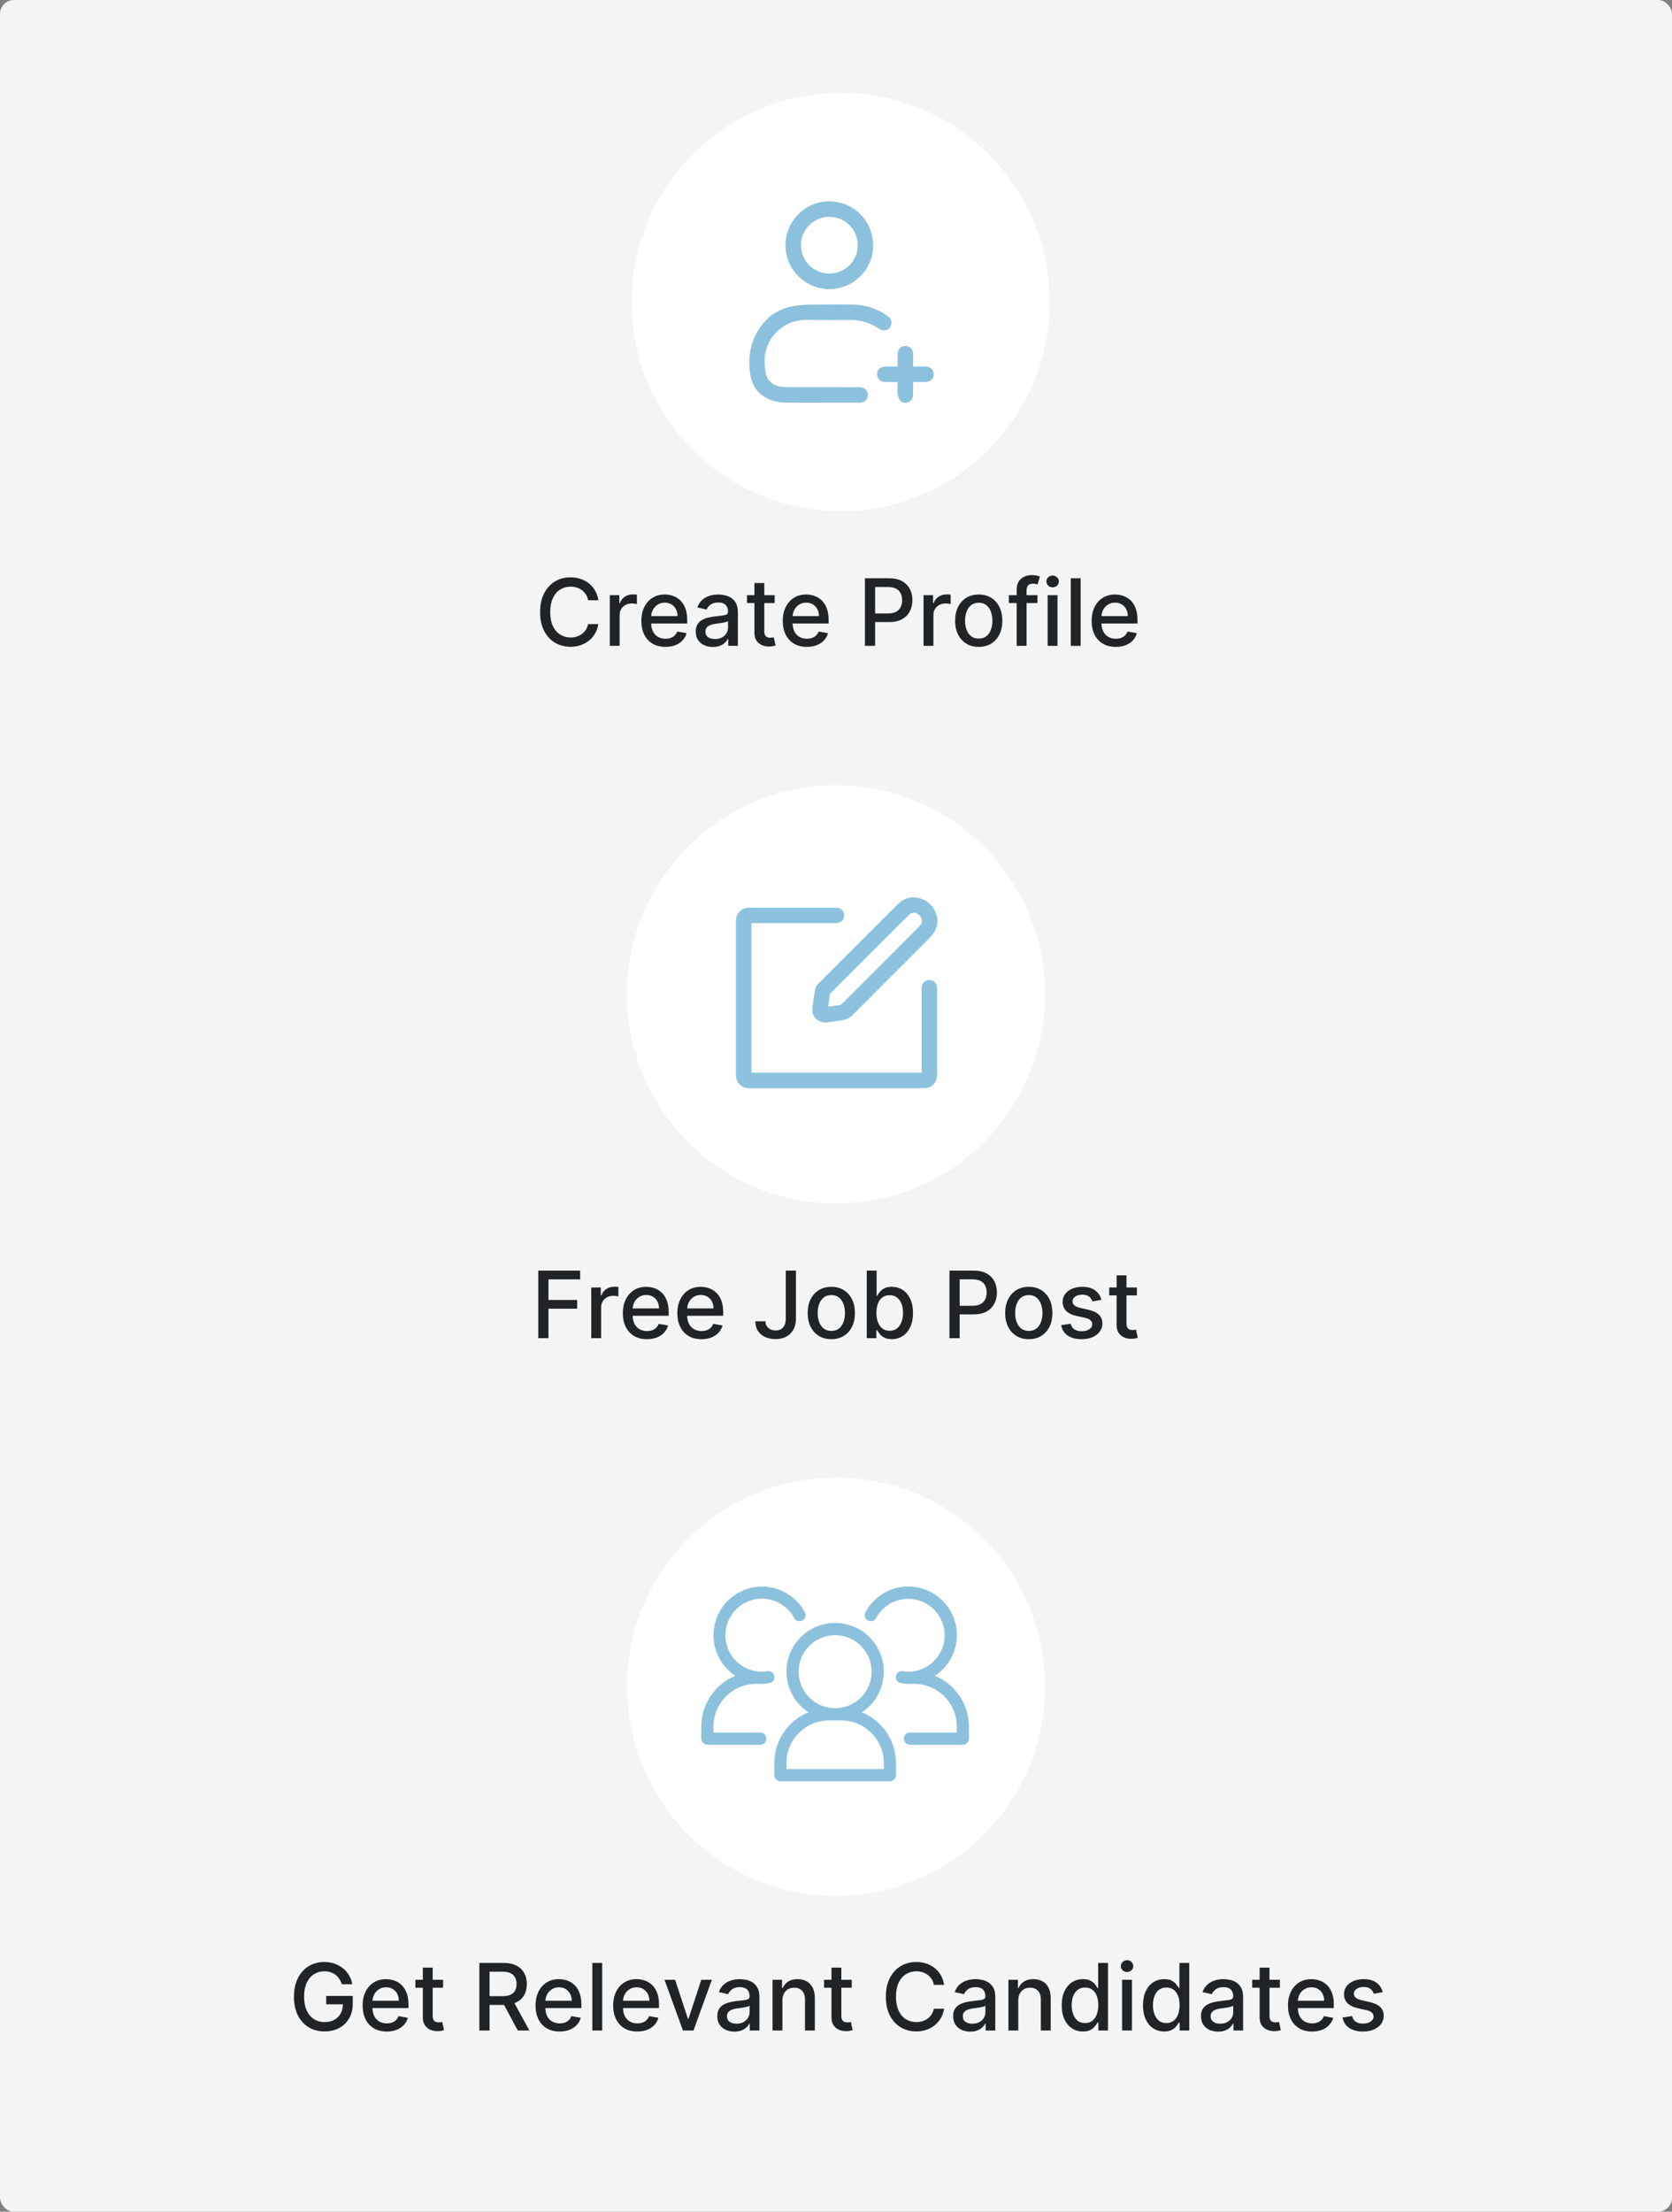<svg width="360" height="476" viewBox="0 0 360 476" fill="none" xmlns="http://www.w3.org/2000/svg">
<rect x="0" y="0" width="360" height="476" fill="#808080" stroke="none"/>
<rect width="360" height="476" rx="3" fill="#F4F4F4"/>
<path d="M128.837 129.185H126.621C126.536 128.711 126.377 128.295 126.145 127.935C125.913 127.575 125.629 127.269 125.293 127.018C124.957 126.768 124.581 126.578 124.164 126.45C123.752 126.322 123.314 126.259 122.85 126.259C122.012 126.259 121.261 126.469 120.599 126.891C119.94 127.312 119.42 127.93 119.036 128.744C118.657 129.559 118.468 130.553 118.468 131.727C118.468 132.911 118.657 133.91 119.036 134.724C119.42 135.539 119.943 136.154 120.606 136.571C121.269 136.988 122.014 137.196 122.843 137.196C123.302 137.196 123.738 137.134 124.15 137.011C124.566 136.884 124.943 136.696 125.279 136.45C125.615 136.204 125.899 135.903 126.131 135.548C126.368 135.188 126.531 134.777 126.621 134.312L128.837 134.32C128.719 135.035 128.489 135.693 128.148 136.294C127.812 136.891 127.379 137.407 126.849 137.842C126.323 138.273 125.722 138.607 125.045 138.844C124.367 139.08 123.629 139.199 122.829 139.199C121.569 139.199 120.447 138.901 119.462 138.304C118.477 137.703 117.701 136.843 117.133 135.726C116.569 134.608 116.287 133.276 116.287 131.727C116.287 130.174 116.572 128.841 117.14 127.729C117.708 126.611 118.484 125.754 119.469 125.158C120.454 124.556 121.574 124.256 122.829 124.256C123.6 124.256 124.32 124.367 124.988 124.589C125.66 124.807 126.264 125.129 126.799 125.555C127.334 125.977 127.777 126.493 128.127 127.104C128.477 127.71 128.714 128.403 128.837 129.185ZM131.293 139V128.091H133.345V129.824H133.459C133.658 129.237 134.008 128.775 134.51 128.439C135.017 128.098 135.59 127.928 136.229 127.928C136.361 127.928 136.518 127.932 136.698 127.942C136.882 127.951 137.027 127.963 137.131 127.977V130.009C137.046 129.985 136.894 129.959 136.676 129.93C136.459 129.897 136.241 129.881 136.023 129.881C135.521 129.881 135.074 129.987 134.681 130.2C134.292 130.409 133.985 130.7 133.757 131.074C133.53 131.443 133.416 131.865 133.416 132.338V139H131.293ZM143.28 139.22C142.205 139.22 141.279 138.991 140.503 138.531C139.731 138.067 139.134 137.416 138.713 136.578C138.296 135.735 138.088 134.748 138.088 133.616C138.088 132.499 138.296 131.514 138.713 130.662C139.134 129.81 139.721 129.144 140.474 128.666C141.232 128.188 142.117 127.949 143.131 127.949C143.746 127.949 144.343 128.051 144.92 128.254C145.498 128.458 146.016 128.777 146.476 129.213C146.935 129.649 147.297 130.214 147.562 130.911C147.827 131.602 147.96 132.442 147.96 133.432V134.185H139.288V132.594H145.879C145.879 132.035 145.765 131.54 145.538 131.109C145.311 130.674 144.991 130.33 144.579 130.08C144.172 129.829 143.694 129.703 143.145 129.703C142.548 129.703 142.027 129.85 141.582 130.143C141.142 130.432 140.801 130.811 140.559 131.28C140.323 131.744 140.204 132.248 140.204 132.793V134.036C140.204 134.765 140.332 135.385 140.588 135.896C140.848 136.408 141.211 136.798 141.675 137.068C142.139 137.333 142.681 137.466 143.301 137.466C143.703 137.466 144.07 137.409 144.402 137.295C144.733 137.177 145.02 137.002 145.261 136.77C145.503 136.538 145.687 136.251 145.815 135.911L147.825 136.273C147.664 136.865 147.375 137.383 146.959 137.828C146.547 138.268 146.028 138.612 145.403 138.858C144.783 139.099 144.075 139.22 143.28 139.22ZM153.491 139.241C152.8 139.241 152.175 139.114 151.616 138.858C151.057 138.598 150.615 138.221 150.288 137.729C149.966 137.236 149.805 136.633 149.805 135.918C149.805 135.302 149.923 134.795 150.16 134.398C150.397 134 150.716 133.685 151.119 133.453C151.521 133.221 151.971 133.046 152.468 132.928C152.965 132.809 153.472 132.719 153.988 132.658C154.642 132.582 155.172 132.52 155.579 132.473C155.986 132.421 156.282 132.338 156.467 132.224C156.651 132.111 156.744 131.926 156.744 131.67V131.621C156.744 131 156.569 130.52 156.218 130.179C155.873 129.838 155.356 129.668 154.67 129.668C153.955 129.668 153.392 129.826 152.98 130.143C152.572 130.456 152.291 130.804 152.134 131.188L150.139 130.733C150.375 130.07 150.721 129.535 151.176 129.128C151.635 128.716 152.163 128.418 152.759 128.233C153.356 128.044 153.983 127.949 154.642 127.949C155.077 127.949 155.539 128.001 156.026 128.105C156.519 128.205 156.978 128.389 157.404 128.659C157.835 128.929 158.188 129.315 158.463 129.817C158.737 130.314 158.874 130.96 158.874 131.756V139H156.801V137.509H156.715C156.578 137.783 156.372 138.053 156.097 138.318C155.823 138.583 155.47 138.804 155.039 138.979C154.608 139.154 154.092 139.241 153.491 139.241ZM153.953 137.537C154.54 137.537 155.042 137.421 155.458 137.189C155.88 136.957 156.199 136.654 156.417 136.28C156.64 135.901 156.751 135.496 156.751 135.065V133.659C156.675 133.735 156.528 133.806 156.311 133.872C156.097 133.934 155.854 133.988 155.579 134.036C155.304 134.078 155.037 134.118 154.776 134.156C154.516 134.189 154.298 134.218 154.123 134.241C153.711 134.294 153.335 134.381 152.994 134.504C152.658 134.627 152.388 134.805 152.184 135.037C151.985 135.264 151.886 135.567 151.886 135.946C151.886 136.472 152.08 136.869 152.468 137.139C152.856 137.404 153.351 137.537 153.953 137.537ZM166.795 128.091V129.795H160.836V128.091H166.795ZM162.434 125.477H164.558V135.797C164.558 136.209 164.62 136.519 164.743 136.727C164.866 136.931 165.024 137.071 165.219 137.146C165.417 137.217 165.633 137.253 165.865 137.253C166.035 137.253 166.184 137.241 166.312 137.217C166.44 137.194 166.54 137.175 166.611 137.161L166.994 138.915C166.871 138.962 166.696 139.009 166.469 139.057C166.241 139.109 165.957 139.137 165.616 139.142C165.058 139.152 164.537 139.052 164.054 138.844C163.571 138.635 163.18 138.313 162.882 137.878C162.584 137.442 162.434 136.895 162.434 136.237V125.477ZM173.729 139.22C172.654 139.22 171.728 138.991 170.952 138.531C170.18 138.067 169.584 137.416 169.162 136.578C168.745 135.735 168.537 134.748 168.537 133.616C168.537 132.499 168.745 131.514 169.162 130.662C169.584 129.81 170.171 129.144 170.923 128.666C171.681 128.188 172.566 127.949 173.58 127.949C174.195 127.949 174.792 128.051 175.369 128.254C175.947 128.458 176.466 128.777 176.925 129.213C177.384 129.649 177.746 130.214 178.012 130.911C178.277 131.602 178.409 132.442 178.409 133.432V134.185H169.737V132.594H176.328C176.328 132.035 176.215 131.54 175.987 131.109C175.76 130.674 175.441 130.33 175.029 130.08C174.621 129.829 174.143 129.703 173.594 129.703C172.997 129.703 172.477 129.85 172.031 130.143C171.591 130.432 171.25 130.811 171.009 131.28C170.772 131.744 170.654 132.248 170.654 132.793V134.036C170.654 134.765 170.781 135.385 171.037 135.896C171.298 136.408 171.66 136.798 172.124 137.068C172.588 137.333 173.13 137.466 173.75 137.466C174.153 137.466 174.52 137.409 174.851 137.295C175.182 137.177 175.469 137.002 175.71 136.77C175.952 136.538 176.137 136.251 176.264 135.911L178.274 136.273C178.113 136.865 177.825 137.383 177.408 137.828C176.996 138.268 176.477 138.612 175.852 138.858C175.232 139.099 174.524 139.22 173.729 139.22ZM186.229 139V124.455H191.414C192.545 124.455 193.483 124.661 194.226 125.072C194.969 125.484 195.526 126.048 195.895 126.763C196.264 127.473 196.449 128.273 196.449 129.163C196.449 130.058 196.262 130.863 195.888 131.578C195.519 132.288 194.96 132.852 194.212 133.268C193.468 133.68 192.533 133.886 191.406 133.886H187.841V132.026H191.208C191.923 132.026 192.503 131.902 192.948 131.656C193.393 131.405 193.719 131.064 193.928 130.634C194.136 130.203 194.24 129.713 194.24 129.163C194.24 128.614 194.136 128.126 193.928 127.7C193.719 127.274 193.39 126.94 192.941 126.699C192.495 126.457 191.908 126.337 191.179 126.337H188.423V139H186.229ZM198.851 139V128.091H200.904V129.824H201.018C201.216 129.237 201.567 128.775 202.069 128.439C202.575 128.098 203.148 127.928 203.787 127.928C203.92 127.928 204.076 127.932 204.256 127.942C204.441 127.951 204.585 127.963 204.689 127.977V130.009C204.604 129.985 204.453 129.959 204.235 129.93C204.017 129.897 203.799 129.881 203.581 129.881C203.08 129.881 202.632 129.987 202.239 130.2C201.851 130.409 201.543 130.7 201.316 131.074C201.089 131.443 200.975 131.865 200.975 132.338V139H198.851ZM210.732 139.22C209.709 139.22 208.816 138.986 208.054 138.517C207.292 138.048 206.7 137.393 206.279 136.55C205.857 135.707 205.646 134.722 205.646 133.595C205.646 132.464 205.857 131.474 206.279 130.626C206.7 129.779 207.292 129.121 208.054 128.652C208.816 128.183 209.709 127.949 210.732 127.949C211.754 127.949 212.647 128.183 213.409 128.652C214.172 129.121 214.763 129.779 215.185 130.626C215.606 131.474 215.817 132.464 215.817 133.595C215.817 134.722 215.606 135.707 215.185 136.55C214.763 137.393 214.172 138.048 213.409 138.517C212.647 138.986 211.754 139.22 210.732 139.22ZM210.739 137.438C211.402 137.438 211.951 137.262 212.387 136.912C212.822 136.562 213.144 136.095 213.352 135.513C213.566 134.93 213.672 134.289 213.672 133.588C213.672 132.892 213.566 132.253 213.352 131.67C213.144 131.083 212.822 130.612 212.387 130.257C211.951 129.902 211.402 129.724 210.739 129.724C210.071 129.724 209.517 129.902 209.077 130.257C208.641 130.612 208.317 131.083 208.104 131.67C207.896 132.253 207.791 132.892 207.791 133.588C207.791 134.289 207.896 134.93 208.104 135.513C208.317 136.095 208.641 136.562 209.077 136.912C209.517 137.262 210.071 137.438 210.739 137.438ZM223.379 128.091V129.795H217.214V128.091H223.379ZM218.905 139V126.827C218.905 126.145 219.054 125.579 219.352 125.129C219.65 124.675 220.046 124.336 220.538 124.114C221.031 123.886 221.566 123.773 222.143 123.773C222.569 123.773 222.934 123.808 223.237 123.879C223.54 123.946 223.765 124.007 223.912 124.064L223.415 125.783C223.315 125.754 223.187 125.721 223.031 125.683C222.875 125.641 222.685 125.619 222.463 125.619C221.947 125.619 221.577 125.747 221.355 126.003C221.137 126.259 221.028 126.628 221.028 127.111V139H218.905ZM225.57 139V128.091H227.694V139H225.57ZM226.643 126.408C226.273 126.408 225.956 126.285 225.691 126.038C225.43 125.787 225.3 125.489 225.3 125.143C225.3 124.793 225.43 124.495 225.691 124.249C225.956 123.998 226.273 123.872 226.643 123.872C227.012 123.872 227.327 123.998 227.587 124.249C227.852 124.495 227.985 124.793 227.985 125.143C227.985 125.489 227.852 125.787 227.587 126.038C227.327 126.285 227.012 126.408 226.643 126.408ZM232.674 124.455V139H230.551V124.455H232.674ZM240.233 139.22C239.158 139.22 238.232 138.991 237.456 138.531C236.684 138.067 236.087 137.416 235.666 136.578C235.249 135.735 235.041 134.748 235.041 133.616C235.041 132.499 235.249 131.514 235.666 130.662C236.087 129.81 236.675 129.144 237.427 128.666C238.185 128.188 239.07 127.949 240.084 127.949C240.699 127.949 241.296 128.051 241.873 128.254C242.451 128.458 242.97 128.777 243.429 129.213C243.888 129.649 244.25 130.214 244.515 130.911C244.781 131.602 244.913 132.442 244.913 133.432V134.185H236.241V132.594H242.832C242.832 132.035 242.719 131.54 242.491 131.109C242.264 130.674 241.944 130.33 241.532 130.08C241.125 129.829 240.647 129.703 240.098 129.703C239.501 129.703 238.98 129.85 238.535 130.143C238.095 130.432 237.754 130.811 237.513 131.28C237.276 131.744 237.157 132.248 237.157 132.793V134.036C237.157 134.765 237.285 135.385 237.541 135.896C237.801 136.408 238.164 136.798 238.628 137.068C239.092 137.333 239.634 137.466 240.254 137.466C240.657 137.466 241.023 137.409 241.355 137.295C241.686 137.177 241.973 137.002 242.214 136.77C242.456 136.538 242.64 136.251 242.768 135.911L244.778 136.273C244.617 136.865 244.328 137.383 243.912 137.828C243.5 138.268 242.981 138.612 242.356 138.858C241.736 139.099 241.028 139.22 240.233 139.22Z" fill="#212427"/>
<circle cx="181" cy="65" r="45" fill="white"/>
<path d="M177.004 86.663C174.452 86.663 171.903 86.675 169.351 86.659C167.968 86.652 166.621 86.416 165.358 85.821C163.234 84.821 161.987 83.107 161.589 80.84C160.867 76.689 161.639 72.855 164.362 69.553C166.238 67.275 168.771 66.12 171.656 65.746C172.888 65.583 174.147 65.568 175.394 65.556C178.101 65.529 180.808 65.525 183.515 65.545C186.337 65.564 188.901 66.402 191.187 68.078C191.774 68.51 192.037 69.09 191.894 69.8C191.755 70.487 191.315 70.993 190.616 71.067C190.187 71.113 189.643 71.032 189.303 70.789C187.357 69.414 185.217 68.831 182.843 68.866C179.753 68.912 176.664 68.877 173.575 68.858C168.513 68.827 164.504 72.885 164.636 77.948C164.655 78.639 164.694 79.338 164.817 80.018C165.157 81.906 166.296 82.972 168.204 83.219C168.771 83.292 169.343 83.327 169.914 83.327C174.965 83.335 180.016 83.331 185.067 83.335C186.318 83.335 187.125 84.331 186.812 85.458C186.604 86.207 185.955 86.663 185.071 86.663C182.383 86.671 179.692 86.667 177.004 86.663C177.004 86.667 177.004 86.667 177.004 86.663Z" fill="#0077B5" fill-opacity="0.45"/>
<path d="M188.005 52.76C188.059 57.915 183.873 62.143 178.641 62.213C173.486 62.282 169.173 58.062 169.123 52.903C169.069 47.709 173.258 43.388 178.394 43.334C183.715 43.28 187.947 47.431 188.005 52.76ZM184.673 52.791C184.68 49.408 181.947 46.67 178.556 46.666C175.239 46.663 172.474 49.4 172.451 52.71C172.428 56.096 175.154 58.865 178.525 58.876C181.939 58.888 184.665 56.185 184.673 52.791Z" fill="#0077B5" fill-opacity="0.45"/>
<path d="M193.241 82.207C192.272 82.207 191.342 82.226 190.411 82.199C189.643 82.18 189.002 81.605 188.87 80.89C188.731 80.126 189.075 79.377 189.766 79.075C190.06 78.948 190.399 78.898 190.724 78.886C191.55 78.859 192.38 78.879 193.272 78.879C193.272 77.948 193.261 77.067 193.276 76.191C193.296 75.222 193.925 74.523 194.798 74.461C195.782 74.391 196.566 75.071 196.593 76.056C196.62 76.971 196.597 77.886 196.597 78.879C197.057 78.879 197.466 78.875 197.875 78.879C198.481 78.89 199.095 78.851 199.69 78.936C200.544 79.056 201.119 79.852 201.045 80.693C200.976 81.516 200.308 82.172 199.462 82.199C198.717 82.226 197.972 82.207 197.227 82.211C197.041 82.211 196.856 82.211 196.593 82.211C196.593 83.199 196.605 84.13 196.589 85.061C196.578 85.779 196.192 86.273 195.547 86.543C194.91 86.81 194.265 86.71 193.828 86.2C193.539 85.86 193.346 85.362 193.288 84.91C193.199 84.211 193.265 83.489 193.265 82.778C193.265 82.609 193.253 82.439 193.241 82.207Z" fill="#0077B5" fill-opacity="0.45"/>
<path d="M115.895 288V273.455H124.915V275.344H118.089V279.776H124.268V281.658H118.089V288H115.895ZM127.306 288V277.091H129.359V278.824H129.473C129.672 278.237 130.022 277.775 130.524 277.439C131.03 277.098 131.603 276.928 132.243 276.928C132.375 276.928 132.531 276.932 132.711 276.942C132.896 276.951 133.04 276.963 133.145 276.977V279.009C133.059 278.985 132.908 278.959 132.69 278.93C132.472 278.897 132.254 278.881 132.037 278.881C131.535 278.881 131.087 278.987 130.694 279.2C130.306 279.409 129.998 279.7 129.771 280.074C129.544 280.443 129.43 280.865 129.43 281.338V288H127.306ZM139.293 288.22C138.219 288.22 137.293 287.991 136.516 287.531C135.745 287.067 135.148 286.416 134.727 285.578C134.31 284.735 134.102 283.748 134.102 282.616C134.102 281.499 134.31 280.514 134.727 279.662C135.148 278.81 135.735 278.144 136.488 277.666C137.246 277.188 138.131 276.949 139.144 276.949C139.76 276.949 140.356 277.051 140.934 277.254C141.512 277.458 142.03 277.777 142.489 278.213C142.949 278.649 143.311 279.214 143.576 279.911C143.841 280.602 143.974 281.442 143.974 282.432V283.185H135.302V281.594H141.893C141.893 281.035 141.779 280.54 141.552 280.109C141.325 279.674 141.005 279.33 140.593 279.08C140.186 278.829 139.708 278.703 139.158 278.703C138.562 278.703 138.041 278.85 137.596 279.143C137.156 279.432 136.815 279.811 136.573 280.28C136.336 280.744 136.218 281.248 136.218 281.793V283.036C136.218 283.765 136.346 284.385 136.602 284.896C136.862 285.408 137.224 285.798 137.688 286.068C138.152 286.333 138.694 286.466 139.315 286.466C139.717 286.466 140.084 286.409 140.415 286.295C140.747 286.177 141.033 286.002 141.275 285.77C141.516 285.538 141.701 285.251 141.829 284.911L143.839 285.273C143.678 285.865 143.389 286.383 142.972 286.828C142.56 287.268 142.042 287.612 141.417 287.858C140.797 288.099 140.089 288.22 139.293 288.22ZM151.032 288.22C149.957 288.22 149.031 287.991 148.255 287.531C147.483 287.067 146.886 286.416 146.465 285.578C146.048 284.735 145.84 283.748 145.84 282.616C145.84 281.499 146.048 280.514 146.465 279.662C146.886 278.81 147.473 278.144 148.226 277.666C148.984 277.188 149.869 276.949 150.882 276.949C151.498 276.949 152.095 277.051 152.672 277.254C153.25 277.458 153.768 277.777 154.228 278.213C154.687 278.649 155.049 279.214 155.314 279.911C155.579 280.602 155.712 281.442 155.712 282.432V283.185H147.04V281.594H153.631C153.631 281.035 153.517 280.54 153.29 280.109C153.063 279.674 152.743 279.33 152.331 279.08C151.924 278.829 151.446 278.703 150.897 278.703C150.3 278.703 149.779 278.85 149.334 279.143C148.894 279.432 148.553 279.811 148.311 280.28C148.075 280.744 147.956 281.248 147.956 281.793V283.036C147.956 283.765 148.084 284.385 148.34 284.896C148.6 285.408 148.962 285.798 149.426 286.068C149.891 286.333 150.433 286.466 151.053 286.466C151.455 286.466 151.822 286.409 152.154 286.295C152.485 286.177 152.772 286.002 153.013 285.77C153.255 285.538 153.439 285.251 153.567 284.911L155.577 285.273C155.416 285.865 155.127 286.383 154.711 286.828C154.299 287.268 153.78 287.612 153.155 287.858C152.535 288.099 151.827 288.22 151.032 288.22ZM169.185 273.455H171.373V283.767C171.373 284.7 171.188 285.498 170.819 286.161C170.454 286.823 169.94 287.33 169.277 287.68C168.614 288.026 167.838 288.199 166.948 288.199C166.129 288.199 165.392 288.05 164.739 287.751C164.09 287.453 163.577 287.02 163.198 286.452C162.824 285.879 162.637 285.183 162.637 284.364H164.817C164.817 284.766 164.909 285.114 165.094 285.408C165.283 285.701 165.542 285.931 165.868 286.097C166.2 286.258 166.578 286.338 167.005 286.338C167.469 286.338 167.862 286.241 168.184 286.047C168.51 285.848 168.759 285.557 168.929 285.173C169.1 284.79 169.185 284.321 169.185 283.767V273.455ZM178.991 288.22C177.969 288.22 177.076 287.986 176.314 287.517C175.552 287.048 174.96 286.393 174.538 285.55C174.117 284.707 173.906 283.722 173.906 282.595C173.906 281.464 174.117 280.474 174.538 279.626C174.96 278.779 175.552 278.121 176.314 277.652C177.076 277.183 177.969 276.949 178.991 276.949C180.014 276.949 180.907 277.183 181.669 277.652C182.431 278.121 183.023 278.779 183.445 279.626C183.866 280.474 184.077 281.464 184.077 282.595C184.077 283.722 183.866 284.707 183.445 285.55C183.023 286.393 182.431 287.048 181.669 287.517C180.907 287.986 180.014 288.22 178.991 288.22ZM178.999 286.438C179.661 286.438 180.211 286.262 180.646 285.912C181.082 285.562 181.404 285.095 181.612 284.513C181.825 283.93 181.932 283.289 181.932 282.588C181.932 281.892 181.825 281.253 181.612 280.67C181.404 280.083 181.082 279.612 180.646 279.257C180.211 278.902 179.661 278.724 178.999 278.724C178.331 278.724 177.777 278.902 177.337 279.257C176.901 279.612 176.577 280.083 176.364 280.67C176.155 281.253 176.051 281.892 176.051 282.588C176.051 283.289 176.155 283.93 176.364 284.513C176.577 285.095 176.901 285.562 177.337 285.912C177.777 286.262 178.331 286.438 178.999 286.438ZM186.618 288V273.455H188.741V278.859H188.869C188.992 278.632 189.17 278.369 189.402 278.071C189.634 277.773 189.956 277.512 190.368 277.29C190.779 277.062 191.324 276.949 192.001 276.949C192.882 276.949 193.668 277.171 194.359 277.616C195.05 278.062 195.592 278.703 195.985 279.541C196.383 280.379 196.582 281.388 196.582 282.567C196.582 283.746 196.386 284.757 195.993 285.599C195.6 286.437 195.06 287.084 194.373 287.538C193.687 287.988 192.903 288.213 192.022 288.213C191.359 288.213 190.817 288.102 190.396 287.879C189.979 287.657 189.653 287.396 189.416 287.098C189.179 286.8 188.997 286.535 188.869 286.303H188.691V288H186.618ZM188.699 282.545C188.699 283.312 188.81 283.985 189.032 284.562C189.255 285.14 189.577 285.592 189.998 285.919C190.42 286.241 190.936 286.402 191.547 286.402C192.181 286.402 192.711 286.234 193.137 285.898C193.564 285.557 193.886 285.095 194.103 284.513C194.326 283.93 194.437 283.275 194.437 282.545C194.437 281.826 194.328 281.179 194.11 280.607C193.897 280.034 193.575 279.581 193.145 279.25C192.718 278.919 192.186 278.753 191.547 278.753C190.931 278.753 190.41 278.911 189.984 279.229C189.563 279.546 189.243 279.989 189.025 280.557C188.807 281.125 188.699 281.788 188.699 282.545ZM204.43 288V273.455H209.615C210.746 273.455 211.684 273.661 212.427 274.072C213.171 274.484 213.727 275.048 214.096 275.763C214.466 276.473 214.65 277.273 214.65 278.163C214.65 279.058 214.463 279.863 214.089 280.578C213.72 281.288 213.161 281.852 212.413 282.268C211.67 282.68 210.734 282.886 209.608 282.886H206.042V281.026H209.409C210.124 281.026 210.704 280.902 211.149 280.656C211.594 280.405 211.921 280.064 212.129 279.634C212.337 279.203 212.441 278.713 212.441 278.163C212.441 277.614 212.337 277.126 212.129 276.7C211.921 276.274 211.592 275.94 211.142 275.699C210.697 275.457 210.109 275.337 209.38 275.337H206.625V288H204.43ZM221.511 288.22C220.488 288.22 219.596 287.986 218.833 287.517C218.071 287.048 217.479 286.393 217.058 285.55C216.636 284.707 216.426 283.722 216.426 282.595C216.426 281.464 216.636 280.474 217.058 279.626C217.479 278.779 218.071 278.121 218.833 277.652C219.596 277.183 220.488 276.949 221.511 276.949C222.534 276.949 223.426 277.183 224.189 277.652C224.951 278.121 225.543 278.779 225.964 279.626C226.386 280.474 226.596 281.464 226.596 282.595C226.596 283.722 226.386 284.707 225.964 285.55C225.543 286.393 224.951 287.048 224.189 287.517C223.426 287.986 222.534 288.22 221.511 288.22ZM221.518 286.438C222.181 286.438 222.73 286.262 223.166 285.912C223.601 285.562 223.923 285.095 224.132 284.513C224.345 283.93 224.451 283.289 224.451 282.588C224.451 281.892 224.345 281.253 224.132 280.67C223.923 280.083 223.601 279.612 223.166 279.257C222.73 278.902 222.181 278.724 221.518 278.724C220.85 278.724 220.297 278.902 219.856 279.257C219.421 279.612 219.096 280.083 218.883 280.67C218.675 281.253 218.571 281.892 218.571 282.588C218.571 283.289 218.675 283.93 218.883 284.513C219.096 285.095 219.421 285.562 219.856 285.912C220.297 286.262 220.85 286.438 221.518 286.438ZM237.141 279.754L235.217 280.095C235.136 279.849 235.008 279.615 234.833 279.392C234.663 279.17 234.431 278.987 234.137 278.845C233.844 278.703 233.477 278.632 233.036 278.632C232.435 278.632 231.933 278.767 231.531 279.037C231.128 279.302 230.927 279.645 230.927 280.067C230.927 280.431 231.062 280.725 231.332 280.947C231.602 281.17 232.037 281.352 232.638 281.494L234.371 281.892C235.375 282.124 236.123 282.482 236.616 282.964C237.108 283.447 237.354 284.075 237.354 284.847C237.354 285.5 237.165 286.082 236.786 286.594C236.412 287.1 235.889 287.498 235.217 287.787C234.549 288.076 233.775 288.22 232.894 288.22C231.673 288.22 230.676 287.96 229.904 287.439C229.132 286.913 228.659 286.168 228.484 285.202L230.536 284.889C230.664 285.424 230.927 285.829 231.325 286.104C231.722 286.374 232.241 286.509 232.88 286.509C233.576 286.509 234.132 286.364 234.549 286.075C234.966 285.782 235.174 285.424 235.174 285.003C235.174 284.662 235.046 284.375 234.79 284.143C234.54 283.911 234.154 283.736 233.633 283.618L231.786 283.213C230.768 282.981 230.015 282.612 229.528 282.105C229.045 281.598 228.803 280.957 228.803 280.18C228.803 279.536 228.983 278.973 229.343 278.49C229.703 278.007 230.2 277.631 230.835 277.361C231.469 277.086 232.196 276.949 233.015 276.949C234.194 276.949 235.122 277.205 235.799 277.716C236.476 278.223 236.924 278.902 237.141 279.754ZM244.782 277.091V278.795H238.823V277.091H244.782ZM240.421 274.477H242.544V284.797C242.544 285.209 242.606 285.519 242.729 285.727C242.852 285.931 243.011 286.071 243.205 286.146C243.404 286.217 243.619 286.253 243.851 286.253C244.022 286.253 244.171 286.241 244.299 286.217C244.426 286.194 244.526 286.175 244.597 286.161L244.98 287.915C244.857 287.962 244.682 288.009 244.455 288.057C244.228 288.109 243.944 288.137 243.603 288.142C243.044 288.152 242.523 288.052 242.04 287.844C241.557 287.635 241.167 287.313 240.868 286.878C240.57 286.442 240.421 285.895 240.421 285.237V274.477Z" fill="#212427"/>
<circle cx="180" cy="214" r="45" fill="white"/>
<g opacity="0.45">
<path d="M201.279 198.729C201.043 200.121 200.165 201.096 199.205 202.051C193.881 207.348 188.566 212.655 183.279 217.99C182.551 218.726 181.722 219.006 180.756 219.114C179.828 219.22 178.905 219.366 177.98 219.496C176.545 219.697 175.284 218.508 175.453 217.069C175.6 215.813 175.81 214.566 175.987 213.315C176.06 212.805 176.291 212.379 176.651 212.019C182.312 206.358 187.969 200.694 193.637 195.039C194.851 193.828 196.317 193.353 197.981 193.879C199.699 194.422 200.766 195.626 201.192 197.386C201.213 197.477 201.249 197.566 201.278 197.656C201.279 198.013 201.279 198.37 201.279 198.729ZM177.661 217.296C178.725 217.147 179.717 216.989 180.714 216.877C181.168 216.827 181.488 216.624 181.802 216.307C186.689 211.405 191.587 206.512 196.481 201.617C197.124 200.974 197.766 200.334 198.402 199.684C198.789 199.289 199.041 198.824 199.052 198.256C199.071 197.372 198.466 196.477 197.591 196.087C196.737 195.707 195.934 195.882 195.157 196.657C189.559 202.25 183.963 207.845 178.371 213.443C178.287 213.527 178.188 213.635 178.172 213.742C177.995 214.909 177.834 216.076 177.661 217.296Z" fill="#0077B5"/>
<path d="M161.244 198.123C161.244 209.251 161.244 220.323 161.244 231.42C173.82 231.42 186.377 231.42 198.991 231.42C198.991 231.236 198.991 231.062 198.991 230.889C198.991 224.917 198.991 218.943 198.992 212.97C198.992 212.765 198.994 212.556 199.031 212.355C199.132 211.808 199.611 211.432 200.149 211.453C200.712 211.476 201.156 211.906 201.203 212.476C201.212 212.586 201.212 212.696 201.212 212.806C201.212 218.958 201.213 225.109 201.212 231.262C201.212 232.497 200.586 233.353 199.491 233.609C199.292 233.656 199.082 233.664 198.878 233.664C186.367 233.667 173.858 233.667 161.348 233.666C159.928 233.666 159.001 232.736 159.001 231.31C159 220.3 159 209.291 159.001 198.28C159.001 196.825 159.915 195.909 161.371 195.909C167.55 195.907 173.73 195.907 179.909 195.909C180.726 195.909 181.216 196.327 181.215 197.012C181.214 197.529 180.864 197.977 180.356 198.079C180.156 198.119 179.947 198.123 179.741 198.124C173.754 198.127 167.767 198.126 161.781 198.126C161.615 198.123 161.451 198.123 161.244 198.123Z" fill="#0077B5"/>
<path d="M201.279 198.729C201.043 200.121 200.165 201.096 199.205 202.051C193.881 207.348 188.566 212.655 183.279 217.99C182.551 218.726 181.722 219.006 180.756 219.114C179.828 219.22 178.905 219.366 177.98 219.496C176.545 219.697 175.284 218.508 175.453 217.069C175.6 215.813 175.81 214.566 175.987 213.315C176.06 212.805 176.291 212.379 176.651 212.019C182.312 206.358 187.969 200.694 193.637 195.039C194.851 193.828 196.317 193.353 197.981 193.879C199.699 194.422 200.766 195.626 201.192 197.386C201.213 197.477 201.249 197.566 201.278 197.656C201.279 198.013 201.279 198.37 201.279 198.729ZM177.661 217.296C178.725 217.147 179.717 216.989 180.714 216.877C181.168 216.827 181.488 216.624 181.802 216.307C186.689 211.405 191.587 206.512 196.481 201.617C197.124 200.974 197.766 200.334 198.402 199.684C198.789 199.289 199.041 198.824 199.052 198.256C199.071 197.372 198.466 196.477 197.591 196.087C196.737 195.707 195.934 195.882 195.157 196.657C189.559 202.25 183.963 207.845 178.371 213.443C178.287 213.527 178.188 213.635 178.172 213.742C177.995 214.909 177.834 216.076 177.661 217.296Z" stroke="#0077B5" stroke-width="1.1" stroke-miterlimit="10"/>
<path d="M161.244 198.123C161.244 209.251 161.244 220.323 161.244 231.42C173.82 231.42 186.377 231.42 198.991 231.42C198.991 231.236 198.991 231.062 198.991 230.889C198.991 224.917 198.991 218.943 198.992 212.97C198.992 212.765 198.994 212.556 199.031 212.355C199.132 211.808 199.611 211.432 200.149 211.453C200.712 211.476 201.156 211.906 201.203 212.476C201.212 212.586 201.212 212.696 201.212 212.806C201.212 218.958 201.213 225.109 201.212 231.262C201.212 232.497 200.586 233.353 199.491 233.609C199.292 233.656 199.082 233.664 198.878 233.664C186.367 233.667 173.858 233.667 161.348 233.666C159.928 233.666 159.001 232.736 159.001 231.31C159 220.3 159 209.291 159.001 198.28C159.001 196.825 159.915 195.909 161.371 195.909C167.55 195.907 173.73 195.907 179.909 195.909C180.726 195.909 181.216 196.327 181.215 197.012C181.214 197.529 180.864 197.977 180.356 198.079C180.156 198.119 179.947 198.123 179.741 198.124C173.754 198.127 167.767 198.126 161.781 198.126C161.615 198.123 161.451 198.123 161.244 198.123Z" stroke="#0077B5" stroke-width="1.1" stroke-miterlimit="10"/>
</g>
<path d="M73.602 427.05C73.465 426.619 73.28 426.233 73.048 425.892C72.821 425.546 72.548 425.253 72.231 425.011C71.914 424.765 71.552 424.578 71.144 424.45C70.742 424.322 70.299 424.259 69.816 424.259C68.997 424.259 68.259 424.469 67.6 424.891C66.942 425.312 66.421 425.93 66.038 426.744C65.659 427.554 65.47 428.546 65.47 429.72C65.47 430.899 65.662 431.896 66.045 432.71C66.429 433.525 66.954 434.143 67.622 434.564C68.289 434.985 69.049 435.196 69.902 435.196C70.692 435.196 71.381 435.035 71.968 434.713C72.56 434.391 73.017 433.937 73.339 433.349C73.666 432.758 73.829 432.062 73.829 431.261L74.397 431.368H70.235V429.557H75.953V431.212C75.953 432.433 75.692 433.494 75.171 434.393C74.655 435.288 73.941 435.98 73.027 436.467C72.118 436.955 71.076 437.199 69.902 437.199C68.585 437.199 67.43 436.896 66.436 436.29C65.446 435.684 64.674 434.824 64.12 433.712C63.566 432.594 63.289 431.268 63.289 429.734C63.289 428.574 63.45 427.533 63.772 426.609C64.094 425.686 64.546 424.902 65.129 424.259C65.716 423.61 66.405 423.115 67.196 422.774C67.991 422.429 68.86 422.256 69.802 422.256C70.588 422.256 71.32 422.372 71.997 422.604C72.679 422.836 73.285 423.165 73.815 423.591C74.35 424.017 74.793 424.524 75.143 425.111C75.493 425.693 75.73 426.339 75.853 427.05H73.602ZM83.27 437.22C82.195 437.22 81.269 436.991 80.493 436.531C79.721 436.067 79.124 435.416 78.703 434.578C78.287 433.735 78.078 432.748 78.078 431.616C78.078 430.499 78.287 429.514 78.703 428.662C79.124 427.81 79.712 427.144 80.465 426.666C81.222 426.188 82.108 425.949 83.121 425.949C83.736 425.949 84.333 426.051 84.91 426.254C85.488 426.458 86.007 426.777 86.466 427.213C86.925 427.649 87.287 428.214 87.553 428.911C87.818 429.602 87.95 430.442 87.95 431.432V432.185H79.278V430.594H85.869C85.869 430.035 85.756 429.54 85.528 429.109C85.301 428.674 84.981 428.33 84.57 428.08C84.162 427.829 83.684 427.703 83.135 427.703C82.538 427.703 82.017 427.85 81.572 428.143C81.132 428.432 80.791 428.811 80.55 429.28C80.313 429.744 80.195 430.248 80.195 430.793V432.036C80.195 432.765 80.322 433.385 80.578 433.896C80.838 434.408 81.201 434.798 81.665 435.068C82.129 435.333 82.671 435.466 83.291 435.466C83.694 435.466 84.061 435.409 84.392 435.295C84.724 435.177 85.01 435.002 85.251 434.77C85.493 434.538 85.678 434.251 85.805 433.911L87.815 434.273C87.654 434.865 87.365 435.383 86.949 435.828C86.537 436.268 86.019 436.612 85.394 436.858C84.773 437.099 84.065 437.22 83.27 437.22ZM95.399 426.091V427.795H89.44V426.091H95.399ZM91.038 423.477H93.162V433.797C93.162 434.209 93.223 434.519 93.346 434.727C93.469 434.931 93.628 435.071 93.822 435.146C94.021 435.217 94.236 435.253 94.468 435.253C94.639 435.253 94.788 435.241 94.916 435.217C95.044 435.194 95.143 435.175 95.214 435.161L95.598 436.915C95.475 436.962 95.299 437.009 95.072 437.057C94.845 437.109 94.561 437.137 94.22 437.142C93.661 437.152 93.14 437.052 92.657 436.844C92.174 436.635 91.784 436.313 91.485 435.878C91.187 435.442 91.038 434.895 91.038 434.237V423.477ZM103.211 437V422.455H108.396C109.523 422.455 110.458 422.649 111.201 423.037C111.949 423.425 112.508 423.963 112.877 424.649C113.247 425.331 113.431 426.119 113.431 427.014C113.431 427.904 113.244 428.688 112.87 429.365C112.501 430.037 111.942 430.561 111.194 430.935C110.451 431.309 109.516 431.496 108.389 431.496H104.461V429.607H108.19C108.9 429.607 109.478 429.505 109.923 429.301C110.373 429.098 110.702 428.802 110.91 428.413C111.118 428.025 111.223 427.559 111.223 427.014C111.223 426.465 111.116 425.989 110.903 425.587C110.695 425.184 110.366 424.876 109.916 424.663C109.471 424.446 108.886 424.337 108.162 424.337H105.406V437H103.211ZM110.392 430.438L113.985 437H111.485L107.963 430.438H110.392ZM120.496 437.22C119.422 437.22 118.496 436.991 117.719 436.531C116.948 436.067 116.351 435.416 115.93 434.578C115.513 433.735 115.305 432.748 115.305 431.616C115.305 430.499 115.513 429.514 115.93 428.662C116.351 427.81 116.938 427.144 117.691 426.666C118.449 426.188 119.334 425.949 120.347 425.949C120.963 425.949 121.559 426.051 122.137 426.254C122.715 426.458 123.233 426.777 123.692 427.213C124.152 427.649 124.514 428.214 124.779 428.911C125.044 429.602 125.177 430.442 125.177 431.432V432.185H116.505V430.594H123.096C123.096 430.035 122.982 429.54 122.755 429.109C122.528 428.674 122.208 428.33 121.796 428.08C121.389 427.829 120.911 427.703 120.362 427.703C119.765 427.703 119.244 427.85 118.799 428.143C118.359 428.432 118.018 428.811 117.776 429.28C117.54 429.744 117.421 430.248 117.421 430.793V432.036C117.421 432.765 117.549 433.385 117.805 433.896C118.065 434.408 118.427 434.798 118.891 435.068C119.355 435.333 119.897 435.466 120.518 435.466C120.92 435.466 121.287 435.409 121.619 435.295C121.95 435.177 122.237 435.002 122.478 434.77C122.719 434.538 122.904 434.251 123.032 433.911L125.042 434.273C124.881 434.865 124.592 435.383 124.175 435.828C123.763 436.268 123.245 436.612 122.62 436.858C122 437.099 121.292 437.22 120.496 437.22ZM129.657 422.455V437H127.533V422.455H129.657ZM137.215 437.22C136.14 437.22 135.215 436.991 134.438 436.531C133.666 436.067 133.07 435.416 132.648 434.578C132.232 433.735 132.023 432.748 132.023 431.616C132.023 430.499 132.232 429.514 132.648 428.662C133.07 427.81 133.657 427.144 134.41 426.666C135.167 426.188 136.053 425.949 137.066 425.949C137.682 425.949 138.278 426.051 138.856 426.254C139.433 426.458 139.952 426.777 140.411 427.213C140.871 427.649 141.233 428.214 141.498 428.911C141.763 429.602 141.896 430.442 141.896 431.432V432.185H133.224V430.594H139.815C139.815 430.035 139.701 429.54 139.474 429.109C139.246 428.674 138.927 428.33 138.515 428.08C138.108 427.829 137.629 427.703 137.08 427.703C136.484 427.703 135.963 427.85 135.518 428.143C135.077 428.432 134.737 428.811 134.495 429.28C134.258 429.744 134.14 430.248 134.14 430.793V432.036C134.14 432.765 134.268 433.385 134.523 433.896C134.784 434.408 135.146 434.798 135.61 435.068C136.074 435.333 136.616 435.466 137.237 435.466C137.639 435.466 138.006 435.409 138.337 435.295C138.669 435.177 138.955 435.002 139.197 434.77C139.438 434.538 139.623 434.251 139.751 433.911L141.761 434.273C141.6 434.865 141.311 435.383 140.894 435.828C140.482 436.268 139.964 436.612 139.339 436.858C138.719 437.099 138.011 437.22 137.215 437.22ZM153.272 426.091L149.316 437H147.043L143.08 426.091H145.36L148.123 434.486H148.236L150.992 426.091H153.272ZM158.13 437.241C157.438 437.241 156.813 437.114 156.255 436.858C155.696 436.598 155.253 436.221 154.926 435.729C154.605 435.236 154.444 434.633 154.444 433.918C154.444 433.302 154.562 432.795 154.799 432.398C155.035 432 155.355 431.685 155.757 431.453C156.16 431.221 156.61 431.046 157.107 430.928C157.604 430.809 158.111 430.719 158.627 430.658C159.28 430.582 159.81 430.52 160.218 430.473C160.625 430.421 160.921 430.338 161.105 430.224C161.29 430.111 161.382 429.926 161.382 429.67V429.621C161.382 429 161.207 428.52 160.857 428.179C160.511 427.838 159.995 427.668 159.309 427.668C158.594 427.668 158.03 427.826 157.618 428.143C157.211 428.456 156.929 428.804 156.773 429.188L154.777 428.733C155.014 428.07 155.36 427.535 155.814 427.128C156.274 426.716 156.801 426.418 157.398 426.233C157.995 426.044 158.622 425.949 159.28 425.949C159.716 425.949 160.177 426.001 160.665 426.105C161.158 426.205 161.617 426.389 162.043 426.659C162.474 426.929 162.827 427.315 163.101 427.817C163.376 428.314 163.513 428.96 163.513 429.756V437H161.439V435.509H161.354C161.217 435.783 161.011 436.053 160.736 436.318C160.462 436.583 160.109 436.804 159.678 436.979C159.247 437.154 158.731 437.241 158.13 437.241ZM158.591 435.537C159.178 435.537 159.68 435.421 160.097 435.189C160.518 434.957 160.838 434.654 161.056 434.28C161.278 433.901 161.39 433.496 161.39 433.065V431.659C161.314 431.735 161.167 431.806 160.949 431.872C160.736 431.934 160.492 431.988 160.218 432.036C159.943 432.078 159.676 432.118 159.415 432.156C159.155 432.189 158.937 432.218 158.762 432.241C158.35 432.294 157.973 432.381 157.632 432.504C157.296 432.627 157.026 432.805 156.823 433.037C156.624 433.264 156.525 433.567 156.525 433.946C156.525 434.472 156.719 434.869 157.107 435.139C157.495 435.404 157.99 435.537 158.591 435.537ZM168.465 430.523V437H166.342V426.091H168.38V427.866H168.515C168.766 427.289 169.159 426.825 169.694 426.474C170.234 426.124 170.913 425.949 171.732 425.949C172.476 425.949 173.127 426.105 173.685 426.418C174.244 426.725 174.677 427.185 174.985 427.795C175.293 428.406 175.447 429.161 175.447 430.061V437H173.323V430.317C173.323 429.526 173.117 428.908 172.705 428.463C172.293 428.013 171.728 427.788 171.008 427.788C170.515 427.788 170.077 427.895 169.694 428.108C169.315 428.321 169.014 428.634 168.792 429.045C168.574 429.453 168.465 429.945 168.465 430.523ZM183.387 426.091V427.795H177.428V426.091H183.387ZM179.026 423.477H181.15V433.797C181.15 434.209 181.211 434.519 181.335 434.727C181.458 434.931 181.616 435.071 181.81 435.146C182.009 435.217 182.225 435.253 182.457 435.253C182.627 435.253 182.776 435.241 182.904 435.217C183.032 435.194 183.131 435.175 183.202 435.161L183.586 436.915C183.463 436.962 183.288 437.009 183.06 437.057C182.833 437.109 182.549 437.137 182.208 437.142C181.649 437.152 181.129 437.052 180.646 436.844C180.163 436.635 179.772 436.313 179.474 435.878C179.175 435.442 179.026 434.895 179.026 434.237V423.477ZM203.281 427.185H201.065C200.979 426.711 200.821 426.295 200.589 425.935C200.357 425.575 200.073 425.269 199.737 425.018C199.4 424.768 199.024 424.578 198.607 424.45C198.195 424.322 197.757 424.259 197.293 424.259C196.455 424.259 195.705 424.469 195.042 424.891C194.384 425.312 193.863 425.93 193.479 426.744C193.101 427.559 192.911 428.553 192.911 429.727C192.911 430.911 193.101 431.91 193.479 432.724C193.863 433.539 194.386 434.154 195.049 434.571C195.712 434.988 196.458 435.196 197.286 435.196C197.746 435.196 198.181 435.134 198.593 435.011C199.01 434.884 199.386 434.696 199.722 434.45C200.058 434.204 200.343 433.903 200.575 433.548C200.811 433.188 200.975 432.777 201.065 432.312L203.281 432.32C203.162 433.035 202.933 433.693 202.592 434.294C202.255 434.891 201.822 435.407 201.292 435.842C200.766 436.273 200.165 436.607 199.488 436.844C198.811 437.08 198.072 437.199 197.272 437.199C196.013 437.199 194.89 436.901 193.906 436.304C192.921 435.703 192.144 434.843 191.576 433.726C191.013 432.608 190.731 431.276 190.731 429.727C190.731 428.174 191.015 426.841 191.583 425.729C192.151 424.611 192.928 423.754 193.913 423.158C194.897 422.556 196.017 422.256 197.272 422.256C198.044 422.256 198.763 422.367 199.431 422.589C200.103 422.807 200.707 423.129 201.242 423.555C201.777 423.977 202.22 424.493 202.57 425.104C202.921 425.71 203.157 426.403 203.281 427.185ZM208.911 437.241C208.22 437.241 207.595 437.114 207.036 436.858C206.477 436.598 206.034 436.221 205.708 435.729C205.386 435.236 205.225 434.633 205.225 433.918C205.225 433.302 205.343 432.795 205.58 432.398C205.817 432 206.136 431.685 206.539 431.453C206.941 431.221 207.391 431.046 207.888 430.928C208.385 430.809 208.892 430.719 209.408 430.658C210.061 430.582 210.592 430.52 210.999 430.473C211.406 430.421 211.702 430.338 211.887 430.224C212.071 430.111 212.164 429.926 212.164 429.67V429.621C212.164 429 211.989 428.52 211.638 428.179C211.292 427.838 210.776 427.668 210.09 427.668C209.375 427.668 208.811 427.826 208.4 428.143C207.992 428.456 207.711 428.804 207.554 429.188L205.559 428.733C205.795 428.07 206.141 427.535 206.596 427.128C207.055 426.716 207.583 426.418 208.179 426.233C208.776 426.044 209.403 425.949 210.061 425.949C210.497 425.949 210.959 426.001 211.446 426.105C211.939 426.205 212.398 426.389 212.824 426.659C213.255 426.929 213.608 427.315 213.882 427.817C214.157 428.314 214.294 428.96 214.294 429.756V437H212.221V435.509H212.135C211.998 435.783 211.792 436.053 211.517 436.318C211.243 436.583 210.89 436.804 210.459 436.979C210.028 437.154 209.512 437.241 208.911 437.241ZM209.373 435.537C209.96 435.537 210.462 435.421 210.878 435.189C211.3 434.957 211.619 434.654 211.837 434.28C212.06 433.901 212.171 433.496 212.171 433.065V431.659C212.095 431.735 211.948 431.806 211.73 431.872C211.517 431.934 211.274 431.988 210.999 432.036C210.724 432.078 210.457 432.118 210.196 432.156C209.936 432.189 209.718 432.218 209.543 432.241C209.131 432.294 208.755 432.381 208.414 432.504C208.078 432.627 207.808 432.805 207.604 433.037C207.405 433.264 207.306 433.567 207.306 433.946C207.306 434.472 207.5 434.869 207.888 435.139C208.276 435.404 208.771 435.537 209.373 435.537ZM219.246 430.523V437H217.123V426.091H219.161V427.866H219.296C219.547 427.289 219.94 426.825 220.475 426.474C221.015 426.124 221.694 425.949 222.513 425.949C223.257 425.949 223.908 426.105 224.467 426.418C225.025 426.725 225.459 427.185 225.766 427.795C226.074 428.406 226.228 429.161 226.228 430.061V437H224.104V430.317C224.104 429.526 223.898 428.908 223.487 428.463C223.075 428.013 222.509 427.788 221.789 427.788C221.297 427.788 220.859 427.895 220.475 428.108C220.096 428.321 219.796 428.634 219.573 429.045C219.355 429.453 219.246 429.945 219.246 430.523ZM233.16 437.213C232.279 437.213 231.493 436.988 230.802 436.538C230.115 436.084 229.576 435.437 229.183 434.599C228.794 433.757 228.6 432.746 228.6 431.567C228.6 430.388 228.797 429.379 229.19 428.541C229.587 427.703 230.132 427.062 230.823 426.616C231.514 426.171 232.298 425.949 233.174 425.949C233.851 425.949 234.396 426.062 234.808 426.29C235.224 426.512 235.546 426.773 235.773 427.071C236.005 427.369 236.185 427.632 236.313 427.859H236.441V422.455H238.565V437H236.491V435.303H236.313C236.185 435.535 236.001 435.8 235.759 436.098C235.522 436.396 235.196 436.657 234.779 436.879C234.362 437.102 233.823 437.213 233.16 437.213ZM233.629 435.402C234.239 435.402 234.755 435.241 235.177 434.919C235.603 434.592 235.925 434.14 236.143 433.562C236.365 432.985 236.477 432.312 236.477 431.545C236.477 430.788 236.368 430.125 236.15 429.557C235.932 428.989 235.612 428.546 235.191 428.229C234.77 427.911 234.249 427.753 233.629 427.753C232.989 427.753 232.457 427.919 232.031 428.25C231.604 428.581 231.282 429.034 231.065 429.607C230.852 430.179 230.745 430.826 230.745 431.545C230.745 432.275 230.854 432.93 231.072 433.513C231.29 434.095 231.612 434.557 232.038 434.898C232.469 435.234 232.999 435.402 233.629 435.402ZM241.596 437V426.091H243.719V437H241.596ZM242.668 424.408C242.299 424.408 241.981 424.285 241.716 424.038C241.456 423.787 241.326 423.489 241.326 423.143C241.326 422.793 241.456 422.495 241.716 422.249C241.981 421.998 242.299 421.872 242.668 421.872C243.037 421.872 243.352 421.998 243.613 422.249C243.878 422.495 244.01 422.793 244.01 423.143C244.01 423.489 243.878 423.787 243.613 424.038C243.352 424.285 243.037 424.408 242.668 424.408ZM250.66 437.213C249.779 437.213 248.993 436.988 248.302 436.538C247.615 436.084 247.076 435.437 246.683 434.599C246.294 433.757 246.1 432.746 246.1 431.567C246.1 430.388 246.297 429.379 246.69 428.541C247.087 427.703 247.632 427.062 248.323 426.616C249.014 426.171 249.798 425.949 250.674 425.949C251.351 425.949 251.896 426.062 252.308 426.29C252.724 426.512 253.046 426.773 253.273 427.071C253.505 427.369 253.685 427.632 253.813 427.859H253.941V422.455H256.065V437H253.991V435.303H253.813C253.685 435.535 253.501 435.8 253.259 436.098C253.022 436.396 252.696 436.657 252.279 436.879C251.862 437.102 251.323 437.213 250.66 437.213ZM251.129 435.402C251.739 435.402 252.255 435.241 252.677 434.919C253.103 434.592 253.425 434.14 253.643 433.562C253.865 432.985 253.977 432.312 253.977 431.545C253.977 430.788 253.868 430.125 253.65 429.557C253.432 428.989 253.112 428.546 252.691 428.229C252.27 427.911 251.749 427.753 251.129 427.753C250.489 427.753 249.957 427.919 249.531 428.25C249.104 428.581 248.782 429.034 248.565 429.607C248.352 430.179 248.245 430.826 248.245 431.545C248.245 432.275 248.354 432.93 248.572 433.513C248.79 434.095 249.112 434.557 249.538 434.898C249.969 435.234 250.499 435.402 251.129 435.402ZM262.27 437.241C261.579 437.241 260.954 437.114 260.395 436.858C259.837 436.598 259.394 436.221 259.067 435.729C258.745 435.236 258.584 434.633 258.584 433.918C258.584 433.302 258.703 432.795 258.939 432.398C259.176 432 259.496 431.685 259.898 431.453C260.301 431.221 260.75 431.046 261.248 430.928C261.745 430.809 262.251 430.719 262.767 430.658C263.421 430.582 263.951 430.52 264.358 430.473C264.766 430.421 265.061 430.338 265.246 430.224C265.431 430.111 265.523 429.926 265.523 429.67V429.621C265.523 429 265.348 428.52 264.998 428.179C264.652 427.838 264.136 427.668 263.449 427.668C262.734 427.668 262.171 427.826 261.759 428.143C261.352 428.456 261.07 428.804 260.914 429.188L258.918 428.733C259.155 428.07 259.5 427.535 259.955 427.128C260.414 426.716 260.942 426.418 261.539 426.233C262.135 426.044 262.763 425.949 263.421 425.949C263.856 425.949 264.318 426.001 264.806 426.105C265.298 426.205 265.757 426.389 266.184 426.659C266.614 426.929 266.967 427.315 267.242 427.817C267.516 428.314 267.654 428.96 267.654 429.756V437H265.58V435.509H265.495C265.357 435.783 265.151 436.053 264.877 436.318C264.602 436.583 264.249 436.804 263.819 436.979C263.388 437.154 262.872 437.241 262.27 437.241ZM262.732 435.537C263.319 435.537 263.821 435.421 264.238 435.189C264.659 434.957 264.979 434.654 265.196 434.28C265.419 433.901 265.53 433.496 265.53 433.065V431.659C265.454 431.735 265.308 431.806 265.09 431.872C264.877 431.934 264.633 431.988 264.358 432.036C264.084 432.078 263.816 432.118 263.556 432.156C263.295 432.189 263.078 432.218 262.902 432.241C262.49 432.294 262.114 432.381 261.773 432.504C261.437 432.627 261.167 432.805 260.963 433.037C260.765 433.264 260.665 433.567 260.665 433.946C260.665 434.472 260.859 434.869 261.248 435.139C261.636 435.404 262.131 435.537 262.732 435.537ZM275.575 426.091V427.795H269.616V426.091H275.575ZM271.214 423.477H273.337V433.797C273.337 434.209 273.399 434.519 273.522 434.727C273.645 434.931 273.804 435.071 273.998 435.146C274.197 435.217 274.412 435.253 274.644 435.253C274.815 435.253 274.964 435.241 275.092 435.217C275.219 435.194 275.319 435.175 275.39 435.161L275.773 436.915C275.65 436.962 275.475 437.009 275.248 437.057C275.021 437.109 274.737 437.137 274.396 437.142C273.837 437.152 273.316 437.052 272.833 436.844C272.35 436.635 271.96 436.313 271.661 435.878C271.363 435.442 271.214 434.895 271.214 434.237V423.477ZM282.508 437.22C281.433 437.22 280.508 436.991 279.731 436.531C278.959 436.067 278.363 435.416 277.941 434.578C277.525 433.735 277.316 432.748 277.316 431.616C277.316 430.499 277.525 429.514 277.941 428.662C278.363 427.81 278.95 427.144 279.703 426.666C280.46 426.188 281.346 425.949 282.359 425.949C282.975 425.949 283.571 426.051 284.149 426.254C284.726 426.458 285.245 426.777 285.704 427.213C286.163 427.649 286.526 428.214 286.791 428.911C287.056 429.602 287.189 430.442 287.189 431.432V432.185H278.517V430.594H285.108C285.108 430.035 284.994 429.54 284.767 429.109C284.539 428.674 284.22 428.33 283.808 428.08C283.401 427.829 282.922 427.703 282.373 427.703C281.777 427.703 281.256 427.85 280.811 428.143C280.37 428.432 280.029 428.811 279.788 429.28C279.551 429.744 279.433 430.248 279.433 430.793V432.036C279.433 432.765 279.561 433.385 279.816 433.896C280.077 434.408 280.439 434.798 280.903 435.068C281.367 435.333 281.909 435.466 282.529 435.466C282.932 435.466 283.299 435.409 283.63 435.295C283.962 435.177 284.248 435.002 284.49 434.77C284.731 434.538 284.916 434.251 285.044 433.911L287.054 434.273C286.893 434.865 286.604 435.383 286.187 435.828C285.775 436.268 285.257 436.612 284.632 436.858C284.011 437.099 283.304 437.22 282.508 437.22ZM297.719 428.754L295.795 429.095C295.714 428.849 295.586 428.615 295.411 428.392C295.241 428.17 295.009 427.987 294.715 427.845C294.422 427.703 294.055 427.632 293.614 427.632C293.013 427.632 292.511 427.767 292.109 428.037C291.706 428.302 291.505 428.645 291.505 429.067C291.505 429.431 291.64 429.725 291.91 429.947C292.18 430.17 292.615 430.352 293.217 430.494L294.95 430.892C295.953 431.124 296.701 431.482 297.194 431.964C297.686 432.447 297.933 433.075 297.933 433.847C297.933 434.5 297.743 435.082 297.364 435.594C296.99 436.1 296.467 436.498 295.795 436.787C295.127 437.076 294.353 437.22 293.472 437.22C292.251 437.22 291.254 436.96 290.482 436.439C289.71 435.913 289.237 435.168 289.062 434.202L291.114 433.889C291.242 434.424 291.505 434.829 291.903 435.104C292.3 435.374 292.819 435.509 293.458 435.509C294.154 435.509 294.71 435.364 295.127 435.075C295.544 434.782 295.752 434.424 295.752 434.003C295.752 433.662 295.624 433.375 295.369 433.143C295.118 432.911 294.732 432.736 294.211 432.618L292.364 432.213C291.346 431.981 290.594 431.612 290.106 431.105C289.623 430.598 289.381 429.957 289.381 429.18C289.381 428.536 289.561 427.973 289.921 427.49C290.281 427.007 290.778 426.631 291.413 426.361C292.047 426.086 292.774 425.949 293.593 425.949C294.772 425.949 295.7 426.205 296.377 426.716C297.054 427.223 297.502 427.902 297.719 428.754Z" fill="#212427"/>
<circle cx="180" cy="363" r="45" fill="white"/>
<g clip-path="url(#clip0_2946_1426)">
<path d="M185.566 368.525C190.402 365.349 191.748 358.852 188.572 354.016C185.395 349.179 178.899 347.833 174.062 351.009C169.226 354.186 167.879 360.682 171.056 365.519C171.842 366.716 172.865 367.739 174.062 368.525C169.627 370.331 166.724 374.64 166.717 379.429V382.049C166.717 382.772 167.303 383.358 168.026 383.358H191.601C192.325 383.358 192.911 382.772 192.911 382.049V379.429C192.904 374.64 190.001 370.331 185.566 368.525ZM171.955 359.783C171.955 355.443 175.474 351.925 179.814 351.925C184.154 351.925 187.672 355.443 187.672 359.783C187.672 364.123 184.154 367.641 179.814 367.641C175.476 367.637 171.96 364.121 171.955 359.783ZM190.292 380.739H169.336V379.429C169.342 374.368 173.443 370.267 178.504 370.261H181.124C186.185 370.267 190.286 374.368 190.292 379.429V380.739L190.292 380.739Z" fill="#0077B5" fill-opacity="0.45"/>
<path d="M201.282 360.667C206.12 357.511 207.484 351.03 204.327 346.191C201.171 341.353 194.69 339.99 189.852 343.146C188.374 344.111 187.164 345.434 186.335 346.992C185.992 347.629 186.23 348.423 186.867 348.766C187.505 349.108 188.299 348.87 188.641 348.233C190.691 344.418 195.444 342.987 199.259 345.036C203.073 347.085 204.505 351.839 202.455 355.653C201.783 356.904 200.784 357.949 199.564 358.677C198.345 359.404 196.951 359.787 195.531 359.783C195.152 359.773 194.775 359.734 194.402 359.667L194.356 359.659C193.647 359.563 192.994 360.055 192.891 360.763C192.793 361.484 193.294 362.151 194.014 362.257C194.515 362.344 195.022 362.393 195.531 362.403H196.84C201.901 362.409 206.002 366.51 206.008 371.571V372.881H195.925C195.201 372.881 194.615 373.467 194.615 374.19C194.615 374.914 195.201 375.5 195.925 375.5H207.318C208.041 375.5 208.628 374.914 208.628 374.19V371.571C208.62 366.782 205.718 362.473 201.282 360.667ZM165.272 359.659L165.225 359.667C164.853 359.734 164.476 359.773 164.097 359.783C159.757 359.81 156.218 356.313 156.192 351.973C156.165 347.633 159.662 344.093 164.002 344.067C165.436 344.058 166.844 344.442 168.075 345.176C169.306 345.91 170.313 346.967 170.986 348.233C171.329 348.87 172.123 349.108 172.76 348.766C173.397 348.423 173.636 347.629 173.294 346.992C170.571 341.9 164.236 339.98 159.144 342.702C154.053 345.425 152.133 351.76 154.855 356.852C155.681 358.396 156.881 359.707 158.346 360.667C153.91 362.473 151.007 366.782 151 371.571V374.19C151 374.914 151.586 375.5 152.31 375.5H163.703C164.426 375.5 165.013 374.914 165.013 374.19C165.013 373.467 164.427 372.88 163.703 372.88H153.619V371.571C153.626 366.51 157.727 362.409 162.787 362.403H164.097C164.606 362.393 165.113 362.344 165.614 362.257C166.334 362.15 166.835 361.484 166.737 360.763C166.634 360.055 165.98 359.563 165.272 359.659Z" fill="#0077B5" fill-opacity="0.45"/>
</g>
<defs>
<clipPath id="clip0_2946_1426">
<rect width="57.628" height="43.333" fill="white" transform="translate(151 341.333)"/>
</clipPath>
</defs>
</svg>
